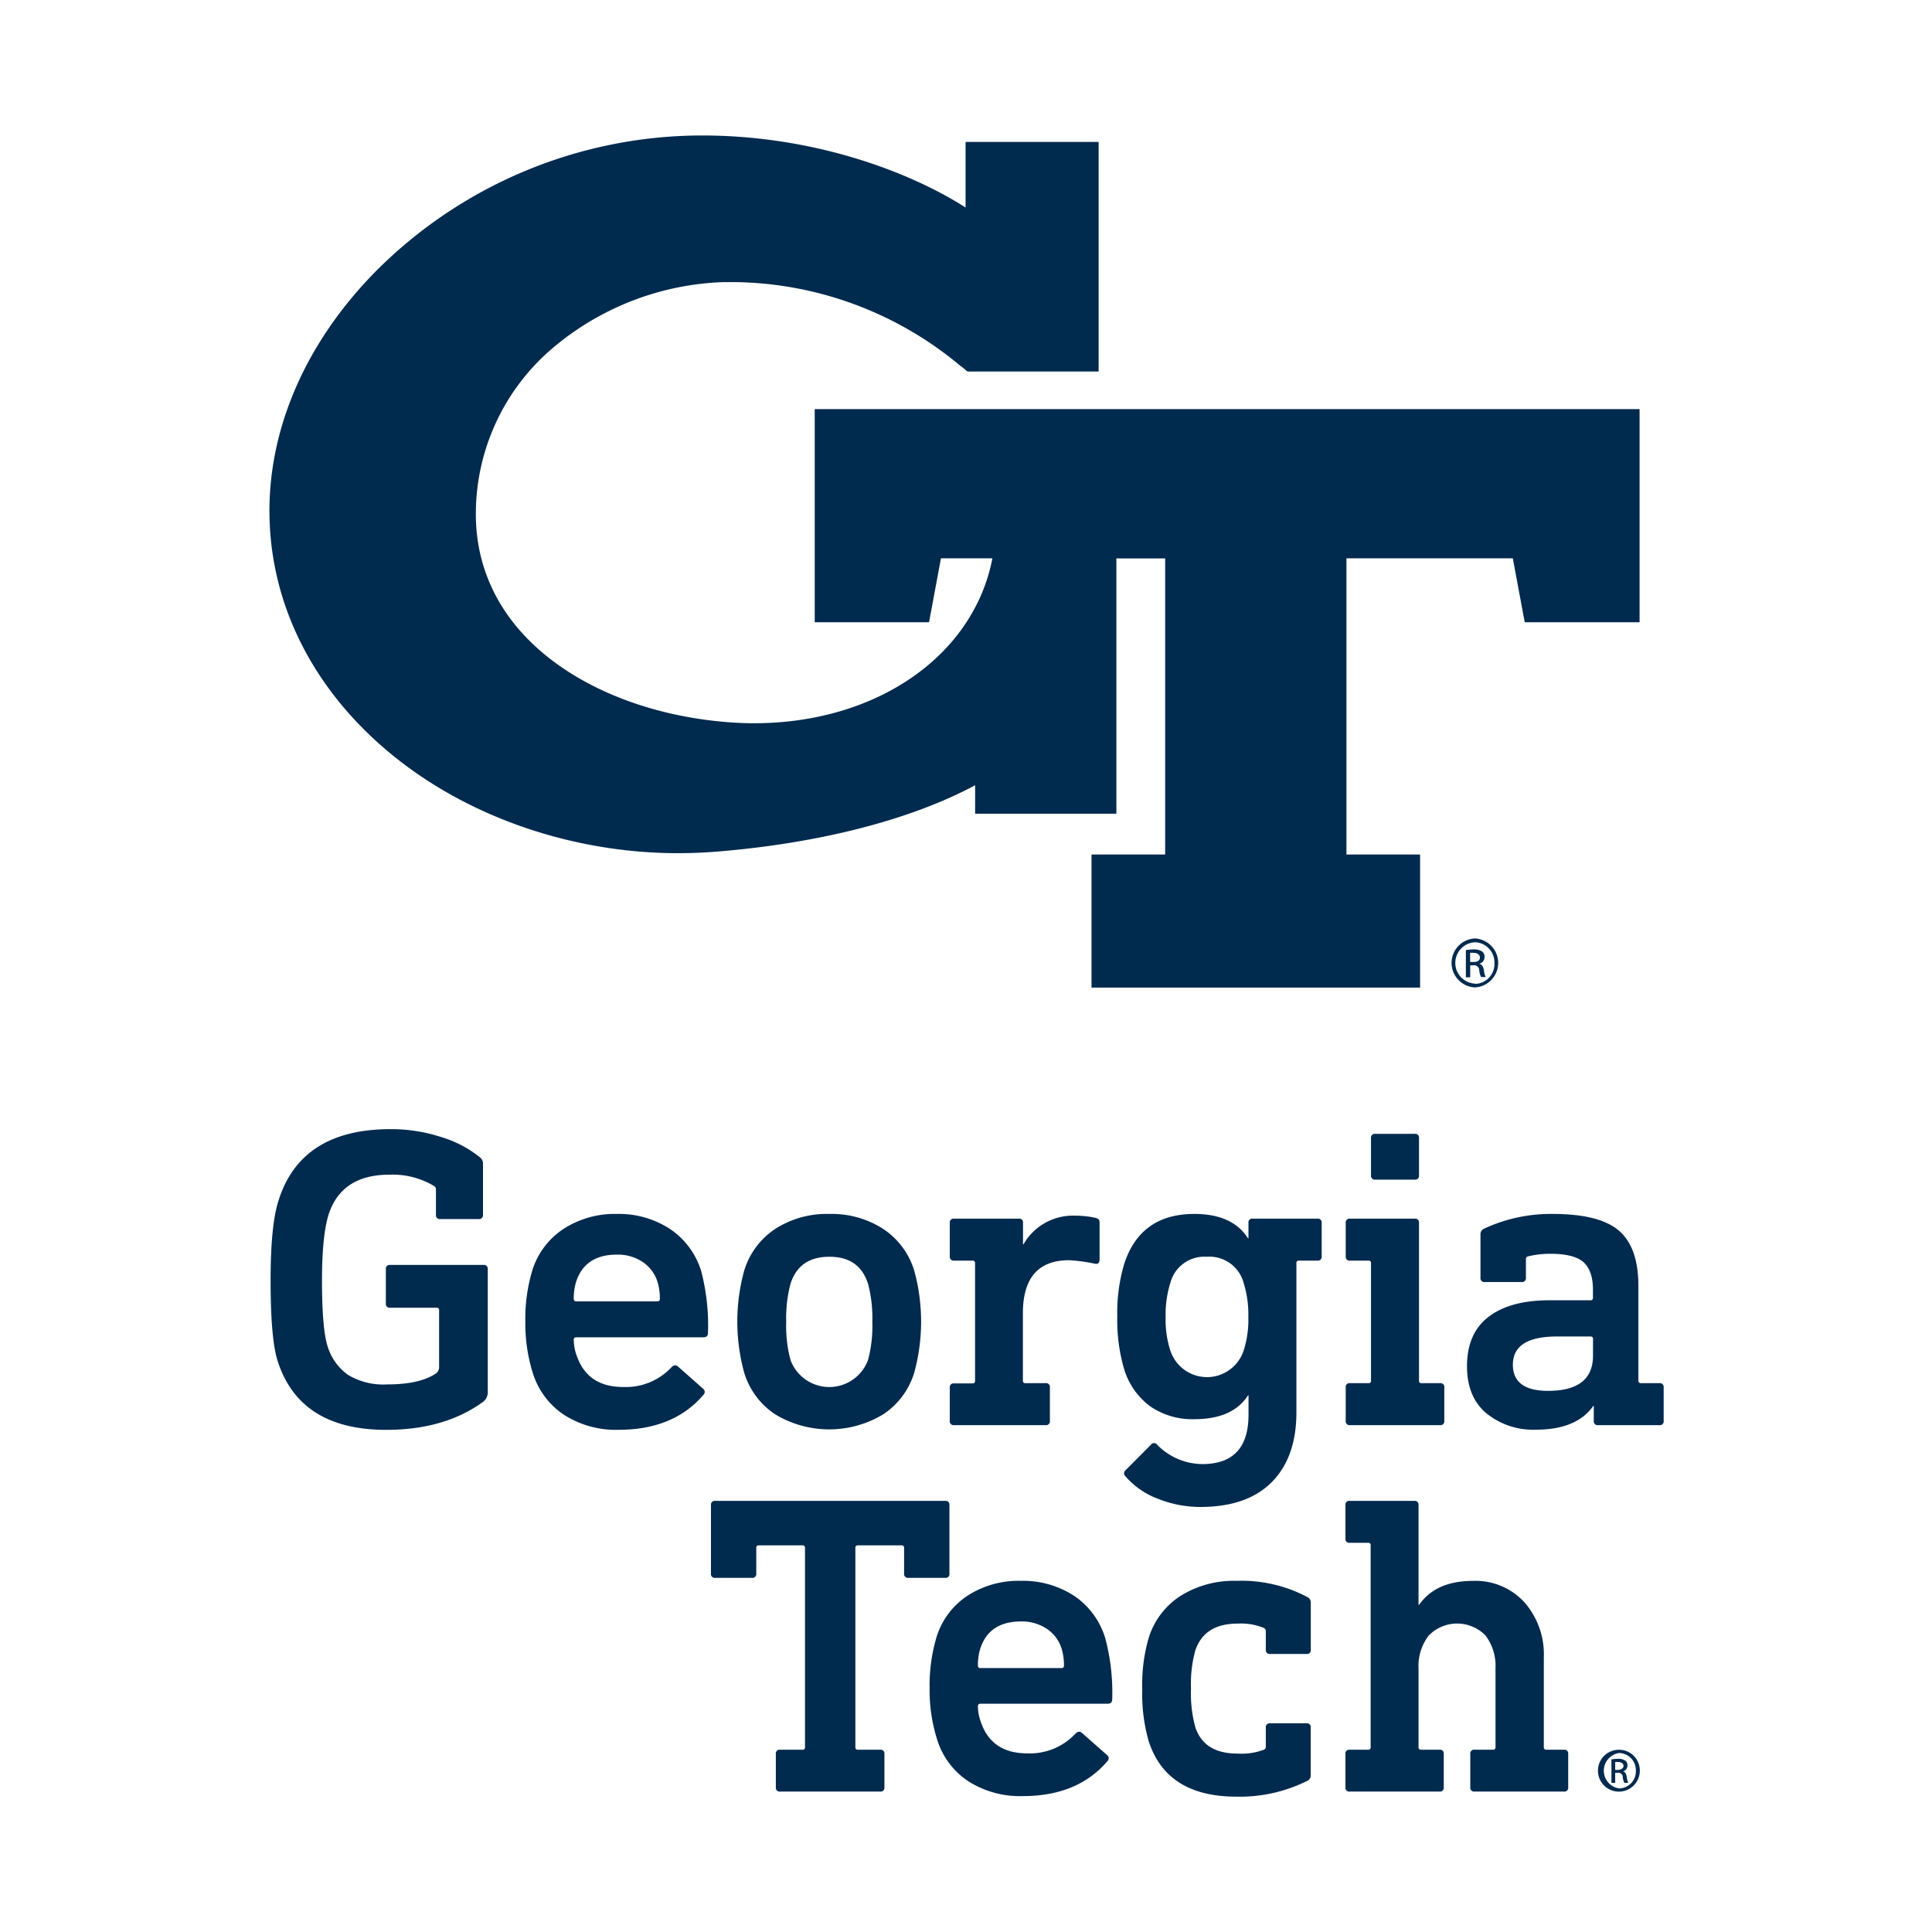 <svg id="Layer_1" data-name="Layer 1" xmlns="http://www.w3.org/2000/svg" viewBox="0 0 324 324"><defs><style>.cls-1{fill:#002a4e;}</style></defs><path class="cls-1" d="M247.34,157.38h0a4.11,4.11,0,0,0,0,8.21,4.11,4.11,0,0,0,0-8.21Zm0,7.57a3.47,3.47,0,0,1,0-6.93h0a3.37,3.37,0,0,1,3.28,3.48A3.33,3.33,0,0,1,247.34,165Z"/><path class="cls-1" d="M248.07,161.62v0a1.14,1.14,0,0,0,.89-1.11,1.08,1.08,0,0,0-.42-.95,2.37,2.37,0,0,0-1.41-.34,7.6,7.6,0,0,0-1.3.11v4.56h.73v-2h.51a.85.85,0,0,1,1,.8,3.25,3.25,0,0,0,.31,1.16h.77a3.26,3.26,0,0,1-.29-1.13C248.74,162.06,248.47,161.7,248.07,161.62Zm-1-.29h-.53v-1.54a3.26,3.26,0,0,1,.53,0c.82,0,1.11.4,1.11.8C248.2,161.11,247.69,161.33,247.09,161.33Z"/><path class="cls-1" d="M117.72,23.82h0Z"/><path class="cls-1" d="M136.63,68.61v35.74H155.8l2-10.72h8.63c-3.16,16.35-19.42,27.66-40,27.66-1.41,0-2.84-.06-4.26-.17-11.41-.88-21.9-4.55-29.55-10.35-8.43-6.39-12.87-14.94-12.82-24.71A36.48,36.48,0,0,1,92.36,58.65a46.73,46.73,0,0,1,29-11.34c.69,0,1.39,0,2.08,0a60.08,60.08,0,0,1,37,13.53,9.8,9.8,0,0,0,.77.62,8.19,8.19,0,0,1,.73.59l.3.25h22V23.8H161.93v11c-9.39-6-25.46-12.08-44.21-12.08h-.31a77.26,77.26,0,0,0-54.5,22.89C51.29,57.44,45,71.88,45.19,86.29c.2,15.5,7.66,29.94,21,40.65,12.78,10.26,30.1,16.14,47.52,16.14,2.15,0,4.33-.09,6.48-.26,17.25-1.4,32.54-5.34,43.34-11.13l0,4.77h23.69V93.65h8.18V143.3H183.05v22.32h55.1V143.3H225.8V93.63h27.9l2,10.72h19.26V68.61ZM117.72,23.82h0Z"/><path class="cls-1" d="M65.5,189.36A27.11,27.11,0,0,1,74,190.69a19,19,0,0,1,6.5,3.41,1.3,1.3,0,0,1,.5,1v8.62a.64.64,0,0,1-.72.72H73.83a.64.64,0,0,1-.72-.72v-4.23a.69.69,0,0,0-.29-.58A13.48,13.48,0,0,0,65.28,197q-7.91,0-10.13,6.54Q54,207.1,54,214.71c0,5.42.31,9.1.94,11.07a9.13,9.13,0,0,0,3.41,4.78,11.47,11.47,0,0,0,6.57,1.61q5.31,0,8-1.72a1.3,1.3,0,0,0,.72-1.15v-9.56a.38.38,0,0,0-.43-.43H65.42a.63.63,0,0,1-.71-.72v-5.74a.63.63,0,0,1,.71-.72H81.08a.64.64,0,0,1,.72.72v20.61a2,2,0,0,1-.93,1.73q-6.39,4.59-16.09,4.6-14.45,0-18.18-11.43-1.22-3.66-1.22-13.65,0-9.41,1.37-13.5Q50.55,189.36,65.5,189.36Z"/><path class="cls-1" d="M103.4,203.58a15.65,15.65,0,0,1,9,2.55,13.14,13.14,0,0,1,5.18,7,35.88,35.88,0,0,1,1.15,10.42c0,.48-.27.72-.79.72H96.65a.38.38,0,0,0-.43.43,7.8,7.8,0,0,0,.5,2.66q1.8,5.23,7.76,5.24a10.46,10.46,0,0,0,8.12-3.3c.38-.39.74-.43,1.08-.15l4.23,3.74a.66.66,0,0,1,.08,1q-5,5.88-14.23,5.89a16.11,16.11,0,0,1-9.23-2.55,13.06,13.06,0,0,1-5.21-7.08,27.79,27.79,0,0,1-1.22-8.48,28.13,28.13,0,0,1,1.15-8.55,12.88,12.88,0,0,1,5.21-7A15.77,15.77,0,0,1,103.4,203.58Zm.07,6.82q-5.31,0-6.82,4.46a9.19,9.19,0,0,0-.43,2.94.38.38,0,0,0,.43.44h13.58a.39.39,0,0,0,.43-.44,9.47,9.47,0,0,0-.43-2.94,6.24,6.24,0,0,0-2.52-3.27A7.51,7.51,0,0,0,103.47,210.4Z"/><path class="cls-1" d="M139.11,203.58a15.91,15.91,0,0,1,9,2.51,12.88,12.88,0,0,1,5.21,7,32.36,32.36,0,0,1,0,17.1,12.81,12.81,0,0,1-5.21,7,17.51,17.51,0,0,1-18.1,0,12.81,12.81,0,0,1-5.21-7,32.36,32.36,0,0,1,0-17.1,12.88,12.88,0,0,1,5.21-7A16,16,0,0,1,139.11,203.58Zm0,7.18c-3.41,0-5.58,1.51-6.54,4.53a22.27,22.27,0,0,0-.72,6.39,21.92,21.92,0,0,0,.72,6.4,6.93,6.93,0,0,0,13,0,21.92,21.92,0,0,0,.72-6.4,22.27,22.27,0,0,0-.72-6.39Q144.13,210.76,139.11,210.76Z"/><path class="cls-1" d="M180.31,203.87a15.74,15.74,0,0,1,3.37.36c.48.09.72.33.72.71v6.26c0,.62-.28.86-.86.71a28.22,28.22,0,0,0-4.24-.57q-7.76,0-7.76,8.91v11.27a.39.39,0,0,0,.44.44h3.37a.63.63,0,0,1,.72.71v5.61a.64.64,0,0,1-.72.72H160a.64.64,0,0,1-.72-.72v-5.61A.63.63,0,0,1,160,232h3.09a.39.39,0,0,0,.43-.44V211.84a.38.38,0,0,0-.43-.43H160a.64.64,0,0,1-.72-.72v-5.6a.64.64,0,0,1,.72-.72h10.85a.63.63,0,0,1,.71.72v3.59h.08A9.55,9.55,0,0,1,180.31,203.87Z"/><path class="cls-1" d="M200.29,203.58q6.41,0,9,4.09h.08v-2.58a.63.63,0,0,1,.71-.72h10.85a.64.64,0,0,1,.72.72v5.6a.64.64,0,0,1-.72.72h-3.09a.38.38,0,0,0-.43.43v25q0,7.54-4.13,11.71t-12,4.17a19.08,19.08,0,0,1-7.15-1.4,13.24,13.24,0,0,1-5.42-3.78.65.65,0,0,1,.07-1L193,242.3a.64.64,0,0,1,1.07,0,10.7,10.7,0,0,0,7.55,3.23q7.75,0,7.76-8.26V234h-.08q-2.58,4-9,4a12.47,12.47,0,0,1-7.4-2.15,12.12,12.12,0,0,1-4.38-6.25,29.09,29.09,0,0,1-1.15-8.84,28.75,28.75,0,0,1,1.15-8.76Q191.24,203.58,200.29,203.58Zm2.09,7.18a5.88,5.88,0,0,0-6.11,4.39,17.49,17.49,0,0,0-.79,5.67,16.78,16.78,0,0,0,.79,5.68,6.47,6.47,0,0,0,12.29,0,17,17,0,0,0,.79-5.68,17.77,17.77,0,0,0-.79-5.67A5.93,5.93,0,0,0,202.38,210.76Z"/><path class="cls-1" d="M226.4,204.37h10.85a.64.64,0,0,1,.72.72v26.43a.38.38,0,0,0,.43.44h3.09a.63.63,0,0,1,.72.71v5.61a.64.64,0,0,1-.72.72H226.4a.64.64,0,0,1-.72-.72v-5.61a.63.63,0,0,1,.72-.71h3.09a.38.38,0,0,0,.43-.44V211.84a.38.38,0,0,0-.43-.43H226.4a.64.64,0,0,1-.72-.72v-5.6A.64.64,0,0,1,226.4,204.37Zm4.24-14.22h6.61a.63.63,0,0,1,.72.71v6.25a.64.64,0,0,1-.72.72h-6.61a.64.64,0,0,1-.72-.72v-6.25A.63.63,0,0,1,230.64,190.15Z"/><path class="cls-1" d="M260.39,203.58q7.83,0,11.1,2.8t3.27,9.27v15.87a.39.39,0,0,0,.43.44h3.09a.63.63,0,0,1,.72.71v5.61a.64.64,0,0,1-.72.72H268a.64.64,0,0,1-.72-.72v-2.52h-.07q-2.81,4-9.63,4a12.47,12.47,0,0,1-8.29-2.73q-3.27-2.73-3.27-7.91c0-3.68,1.21-6.45,3.62-8.29s5.81-2.77,10.17-2.77h6.9a.38.38,0,0,0,.43-.43V216.3q0-3.17-1.55-4.6T260,210.26a16.39,16.39,0,0,0-3.74.43.45.45,0,0,0-.36.51v3.08a.64.64,0,0,1-.72.72H249a.64.64,0,0,1-.72-.72V207a1,1,0,0,1,.58-.94A26.54,26.54,0,0,1,260.39,203.58Zm6.33,20.55h-5.61q-7.4,0-7.4,4.74c0,2.92,2,4.38,5.89,4.38q7.54,0,7.55-5.89v-2.8A.38.38,0,0,0,266.72,224.13Z"/><path class="cls-1" d="M119.92,251.7h38.59a.63.63,0,0,1,.71.71v11.48a.63.63,0,0,1-.71.72h-6.17a.64.64,0,0,1-.72-.72v-4.3a.38.38,0,0,0-.43-.43h-7.31a.38.38,0,0,0-.43.43V293a.38.38,0,0,0,.43.43h3.73a.63.63,0,0,1,.71.71v5.6a.63.63,0,0,1-.71.71H130.82a.63.63,0,0,1-.71-.71v-5.6a.63.63,0,0,1,.71-.71h3.73A.38.38,0,0,0,135,293V259.59a.38.38,0,0,0-.43-.43h-7.31a.38.38,0,0,0-.43.43v4.3a.64.64,0,0,1-.72.72h-6.17a.63.63,0,0,1-.71-.72V252.41A.63.63,0,0,1,119.92,251.7Z"/><path class="cls-1" d="M171.17,265.11a15.71,15.71,0,0,1,9,2.54,13.12,13.12,0,0,1,5.16,7A35.35,35.35,0,0,1,186.52,285c0,.48-.26.72-.79.72h-21.3a.38.38,0,0,0-.43.43,7.8,7.8,0,0,0,.5,2.66q1.8,5.23,7.75,5.23a10.43,10.43,0,0,0,8.1-3.3c.38-.38.74-.43,1.08-.14l4.23,3.73a.65.65,0,0,1,.07,1q-5,5.88-14.2,5.88a16.15,16.15,0,0,1-9.22-2.54,13,13,0,0,1-5.19-7.07,27.35,27.35,0,0,1-1.22-8.46,28.28,28.28,0,0,1,1.14-8.53,12.82,12.82,0,0,1,5.2-7A15.76,15.76,0,0,1,171.17,265.11Zm.07,6.81c-3.53,0-5.81,1.48-6.81,4.45a9.19,9.19,0,0,0-.43,2.94.38.38,0,0,0,.43.43H178a.38.38,0,0,0,.43-.43,9.47,9.47,0,0,0-.43-2.94,6.18,6.18,0,0,0-2.52-3.26A7.47,7.47,0,0,0,171.24,271.92Z"/><path class="cls-1" d="M207.35,265.11a23.62,23.62,0,0,1,11.9,2.72,1,1,0,0,1,.57.94v7.88a.63.63,0,0,1-.71.72H213a.64.64,0,0,1-.72-.72V273.5a.59.59,0,0,0-.35-.5,10.21,10.21,0,0,0-4.38-.72c-3.73,0-6.09,1.51-7.1,4.52a21.32,21.32,0,0,0-.72,6.38,21.74,21.74,0,0,0,.72,6.46c1,3,3.37,4.44,7.1,4.44a10.63,10.63,0,0,0,4.38-.64.51.51,0,0,0,.35-.51v-3.22A.64.64,0,0,1,213,289h6.1a.63.63,0,0,1,.71.72v8a1,1,0,0,1-.57.93,25.37,25.37,0,0,1-11.9,2.65q-11.7,0-14.71-9.32a28.83,28.83,0,0,1-1.07-8.75,27.89,27.89,0,0,1,1.07-8.53,12.94,12.94,0,0,1,5.35-7.07A16.87,16.87,0,0,1,207.35,265.11Z"/><path class="cls-1" d="M226.35,251.7h10.83a.63.63,0,0,1,.71.71v16.71H238q2.79-4,9-4a11.1,11.1,0,0,1,8.64,3.58,13.22,13.22,0,0,1,3.26,9.26V293a.39.39,0,0,0,.44.43h2.94a.63.63,0,0,1,.71.71v5.6a.63.63,0,0,1-.71.71H247.29a.63.63,0,0,1-.72-.71v-5.6a.63.63,0,0,1,.72-.71h3.08a.38.38,0,0,0,.43-.43v-13.2a8.5,8.5,0,0,0-1.65-5.49,6.63,6.63,0,0,0-9.57,0,8.34,8.34,0,0,0-1.69,5.49V293a.39.39,0,0,0,.43.43h3.09a.63.63,0,0,1,.71.71v5.6a.63.63,0,0,1-.71.71H226.35a.63.63,0,0,1-.72-.71v-5.6a.63.63,0,0,1,.72-.71h3.08a.38.38,0,0,0,.43-.43V259.16a.38.38,0,0,0-.43-.43h-3.08a.64.64,0,0,1-.72-.72v-5.6A.63.63,0,0,1,226.35,251.7Z"/><path class="cls-1" d="M271.54,293.44h0a3.51,3.51,0,1,0,3.46,3.5A3.47,3.47,0,0,0,271.52,293.44Zm0,6.48a3,3,0,0,1,0-5.94h0a2.89,2.89,0,0,1,2.8,3A2.86,2.86,0,0,1,271.54,299.92Z"/><path class="cls-1" d="M272.16,297.07v0a1,1,0,0,0,.76-1,.91.91,0,0,0-.36-.81,2,2,0,0,0-1.21-.3,8,8,0,0,0-1.11.09V299h.63V297.3h.43a.73.73,0,0,1,.84.69,2.69,2.69,0,0,0,.27,1h.65a3.37,3.37,0,0,1-.25-1C272.73,297.44,272.5,297.13,272.16,297.07Zm-.84-.25h-.45v-1.33a3.79,3.79,0,0,1,.45,0c.7,0,.95.35.95.69S271.83,296.82,271.32,296.82Z"/></svg>
